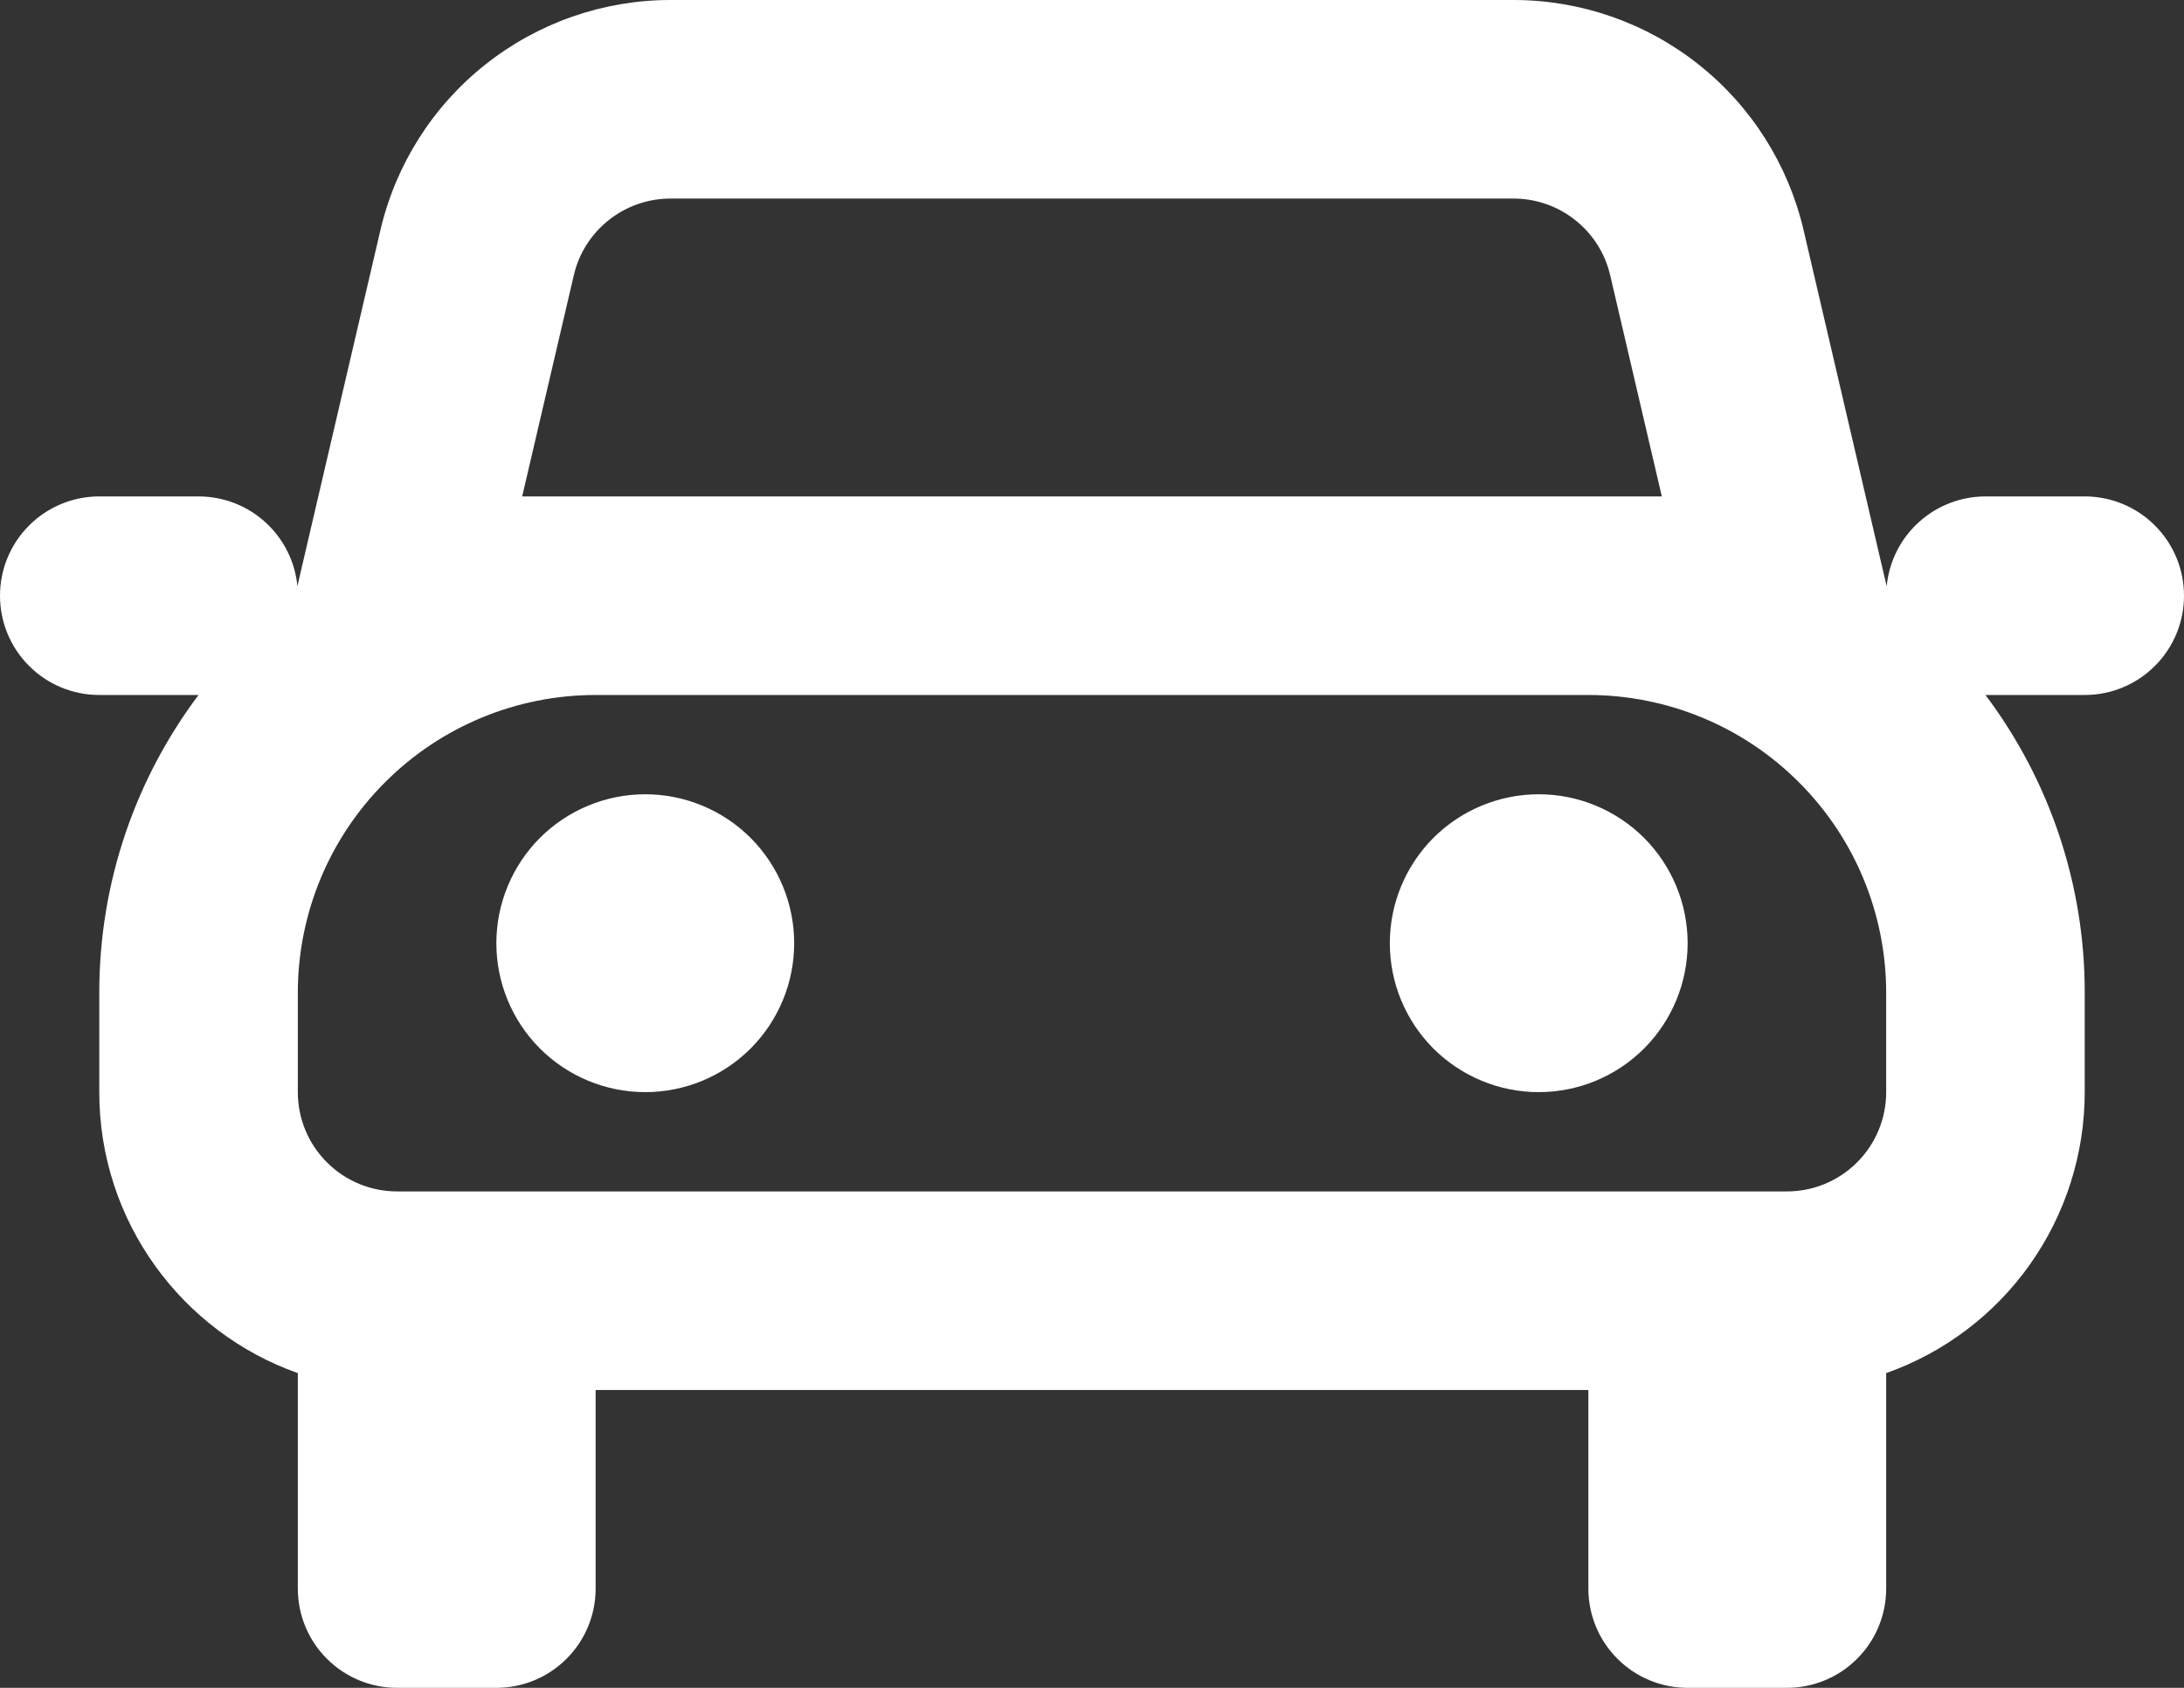 <svg width="22" height="17" viewBox="0 0 22 17" fill="none" xmlns="http://www.w3.org/2000/svg">
<rect x="0" y="0" width="22" height="17" fill="#333333" stroke="none"/>
<path fill-rule="evenodd" clip-rule="evenodd" d="M5.78 2.773C5.831 2.553 5.955 2.357 6.132 2.217C6.309 2.076 6.528 2 6.754 2H15.246C15.472 2 15.691 2.076 15.868 2.217C16.045 2.357 16.169 2.553 16.22 2.773L16.74 5H5.26L5.78 2.773ZM1 7H2C1.372 7.836 1 8.874 1 10V11C1 12.306 1.835 13.418 3 13.83V16C3 16.265 3.105 16.52 3.293 16.707C3.48 16.895 3.735 17 4 17H5C5.265 17 5.52 16.895 5.707 16.707C5.895 16.52 6 16.265 6 16V14H16V16C16 16.265 16.105 16.52 16.293 16.707C16.48 16.895 16.735 17 17 17H18C18.265 17 18.52 16.895 18.707 16.707C18.895 16.52 19 16.265 19 16V13.83C19.585 13.623 20.092 13.24 20.45 12.733C20.808 12.226 21 11.621 21 11V10C21.002 8.918 20.651 7.865 20 7H21C21.265 7 21.52 6.895 21.707 6.707C21.895 6.52 22 6.265 22 6C22 5.735 21.895 5.48 21.707 5.293C21.52 5.105 21.265 5 21 5H20C19.752 5 19.512 5.093 19.328 5.26C19.144 5.427 19.029 5.657 19.005 5.904L18.974 5.773L18.168 2.318C18.014 1.659 17.642 1.071 17.111 0.65C16.581 0.229 15.923 -0 15.246 5.02686e-08H6.754C6.077 -0 5.42 0.229 4.889 0.65C4.358 1.071 3.986 1.659 3.832 2.318L3.026 5.773L2.996 5.904C2.972 5.656 2.857 5.427 2.673 5.26C2.489 5.092 2.249 5 2 5H1C0.735 5 0.48 5.105 0.293 5.293C0.105 5.48 0 5.735 0 6C0 6.265 0.105 6.52 0.293 6.707C0.48 6.895 0.735 7 1 7ZM6 7C5.204 7 4.441 7.316 3.879 7.879C3.316 8.441 3 9.204 3 10V11C3 11.265 3.105 11.52 3.293 11.707C3.48 11.895 3.735 12 4 12H18C18.265 12 18.52 11.895 18.707 11.707C18.895 11.52 19 11.265 19 11V10C19 9.204 18.684 8.441 18.121 7.879C17.559 7.316 16.796 7 16 7H6ZM5 9.5C5 9.102 5.158 8.721 5.439 8.439C5.721 8.158 6.102 8 6.5 8C6.898 8 7.279 8.158 7.561 8.439C7.842 8.721 8 9.102 8 9.5C8 9.898 7.842 10.279 7.561 10.561C7.279 10.842 6.898 11 6.5 11C6.102 11 5.721 10.842 5.439 10.561C5.158 10.279 5 9.898 5 9.5ZM15.5 8C15.102 8 14.721 8.158 14.439 8.439C14.158 8.721 14 9.102 14 9.5C14 9.898 14.158 10.279 14.439 10.561C14.721 10.842 15.102 11 15.5 11C15.898 11 16.279 10.842 16.561 10.561C16.842 10.279 17 9.898 17 9.5C17 9.102 16.842 8.721 16.561 8.439C16.279 8.158 15.898 8 15.5 8Z" fill="#FFFFFF"/>
</svg>
